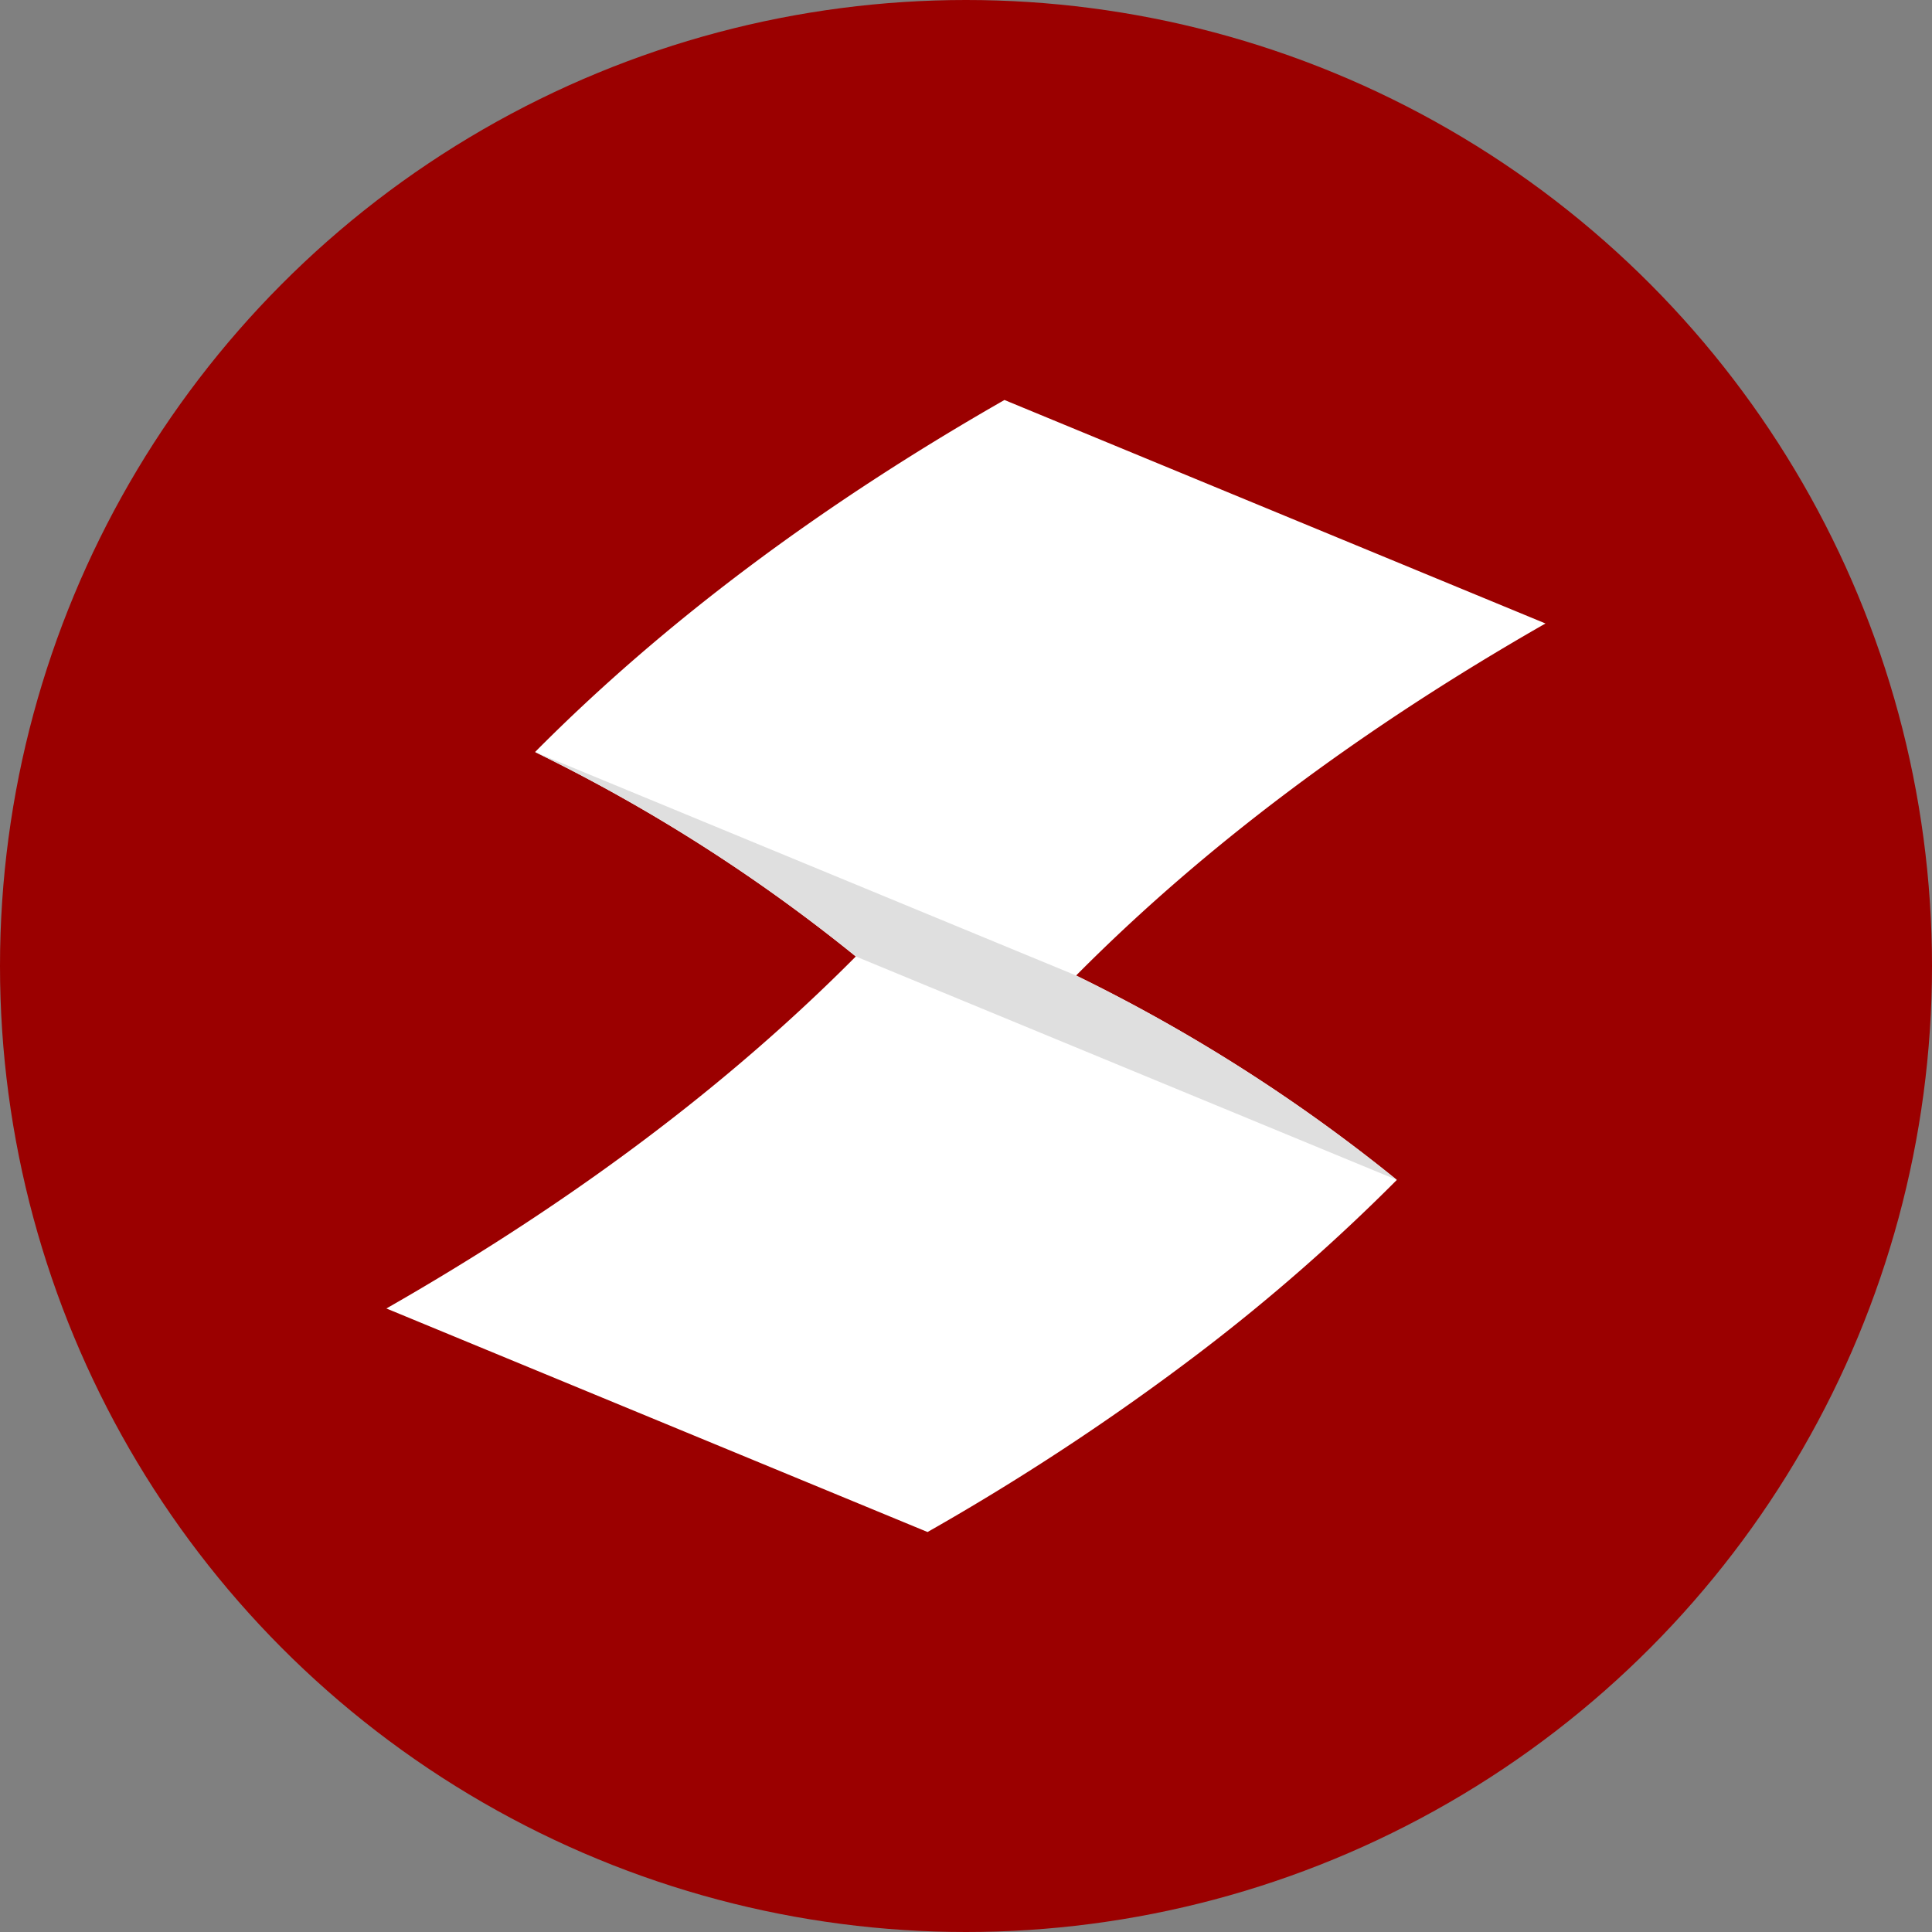 <svg xmlns="http://www.w3.org/2000/svg" width="512" height="512" viewBox="0 0 512 512"><rect x="0" y="0" width="512" height="512" fill="#808080" stroke="none"/><title>circle</title><g id="Layer_2" data-name="Layer 2"><g id="circle"><g id="logo"><g id="circle-2" data-name="circle"><circle cx="256" cy="256" r="256" style="fill:#9b0000"/></g><g id="paper"><path d="M226.8,253.47q-9.42,9.49-19.61,18.66Q162.3,312.54,102.4,346.76L245.81,406a645.88,645.88,0,0,0,72.36-47.75,508.78,508.78,0,0,0,52-45.55,443.83,443.83,0,0,0-85-54.17q50.89-51.3,124.4-93.3L266.19,106q-73.5,42-124.4,93.3A443.82,443.82,0,0,1,226.8,253.47Z" style="fill:#fff"/><path id="shade" d="M370.21,312.7a443.83,443.83,0,0,0-85-54.17L141.79,199.3a443.82,443.82,0,0,1,85,54.17Z" style="fill:#dfdfdf"/></g></g></g></g></svg>